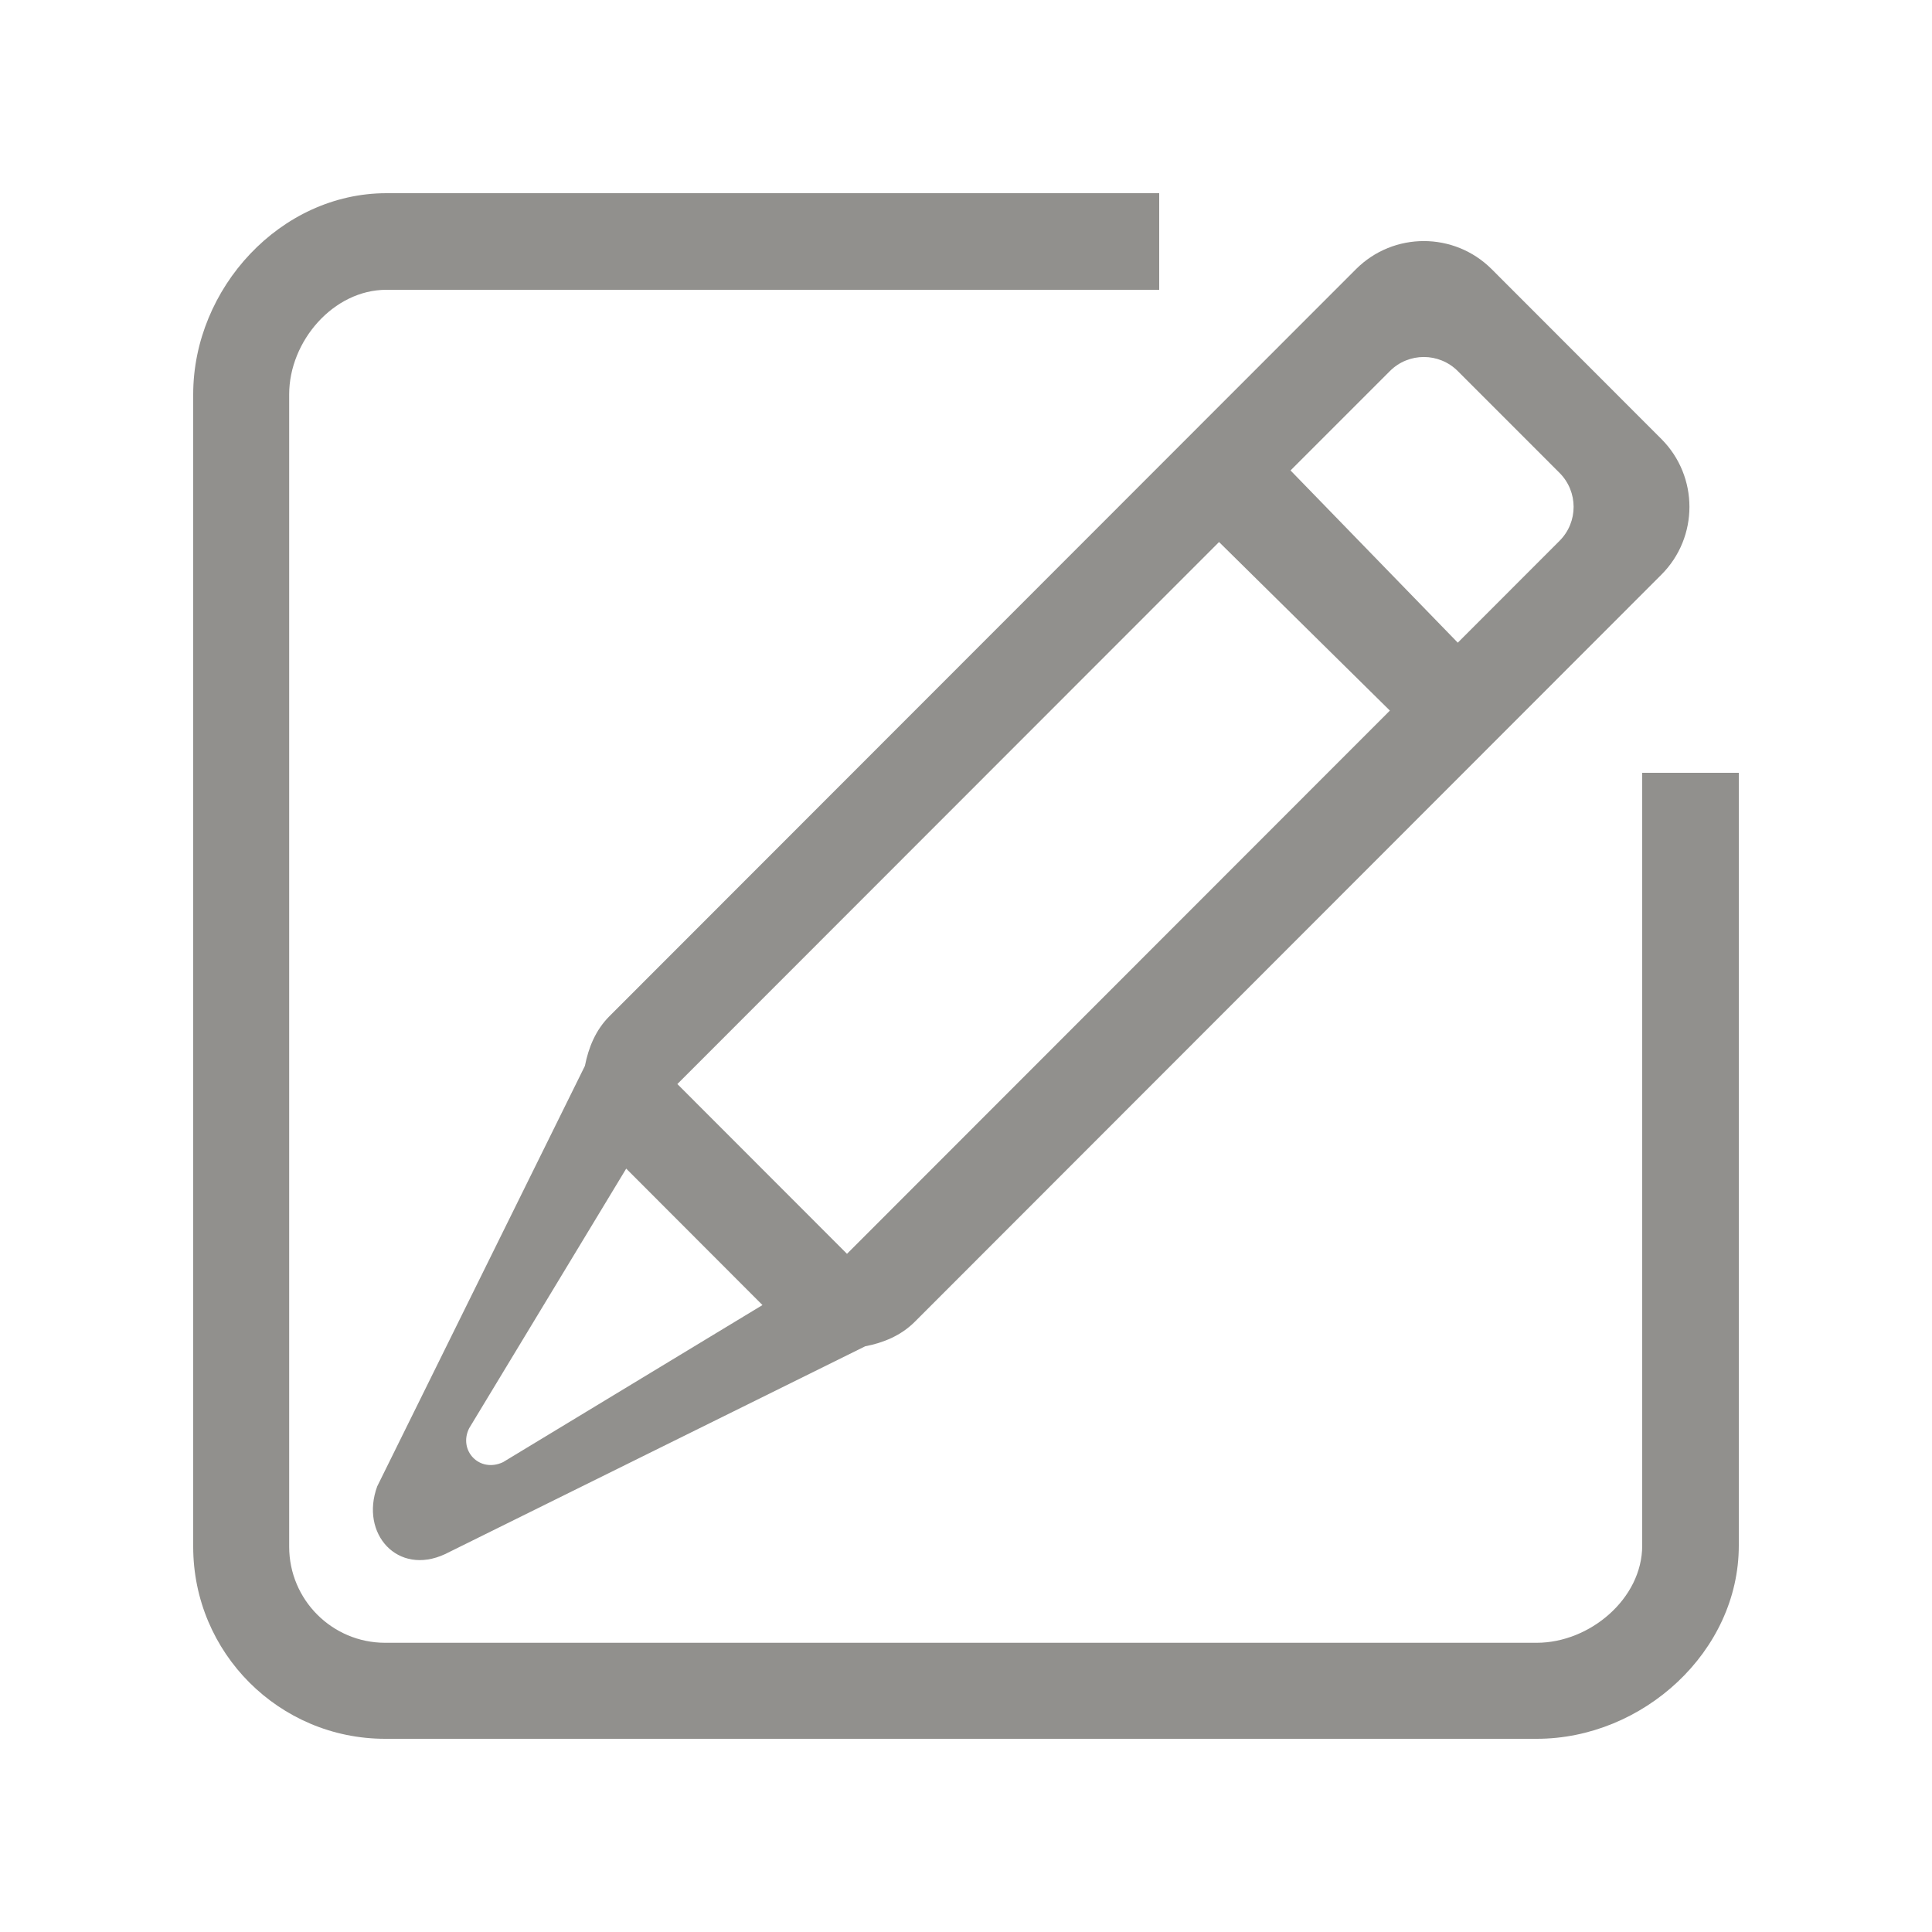 <!-- Generated by IcoMoon.io -->
<svg version="1.1" xmlns="http://www.w3.org/2000/svg" width="40" height="40" viewBox="0 0 40 40">
<title>bm-new</title>
<path fill="#91908d" d="M15.786 27.020l-5.372 3.253c-0.489 0.228-0.929-0.244-0.701-0.702l3.252-5.376 2.821 2.825zM25.239 11.222l3.537 3.49-11.24 11.247c-1.316-1.318-3.139-3.142-3.512-3.515l11.215-11.222zM28.776 7.683c0.388-0.389 1.017-0.389 1.406 0l2.107 2.108c0.388 0.389 0.388 1.018 0 1.406l-2.107 2.109-3.463-3.566 2.057-2.057zM12.11 22.068l-4.3 8.705c-0.361 0.981 0.423 1.859 1.403 1.404l8.699-4.303c0.375-0.073 0.739-0.219 1.029-0.509l15.455-15.466c0.776-0.775 0.776-2.035 0-2.811l-3.512-3.515c-0.777-0.776-2.034-0.776-2.81 0l-15.455 15.465c-0.291 0.291-0.435 0.655-0.509 1.030v0zM34 16v16c0 1.099-1.086 2.012-2.183 2.012h-23.843c-1.097 0-1.987-0.89-1.987-1.989v-23.858c0-1.099 0.915-2.165 2.013-2.165h16v-2h-16c-2.194 0-4 1.969-4 4.165v23.858c0 2.197 1.779 3.977 3.974 3.977h23.843c2.195 0 4.183-1.804 4.183-4v-16h-2z"></path>
</svg>
